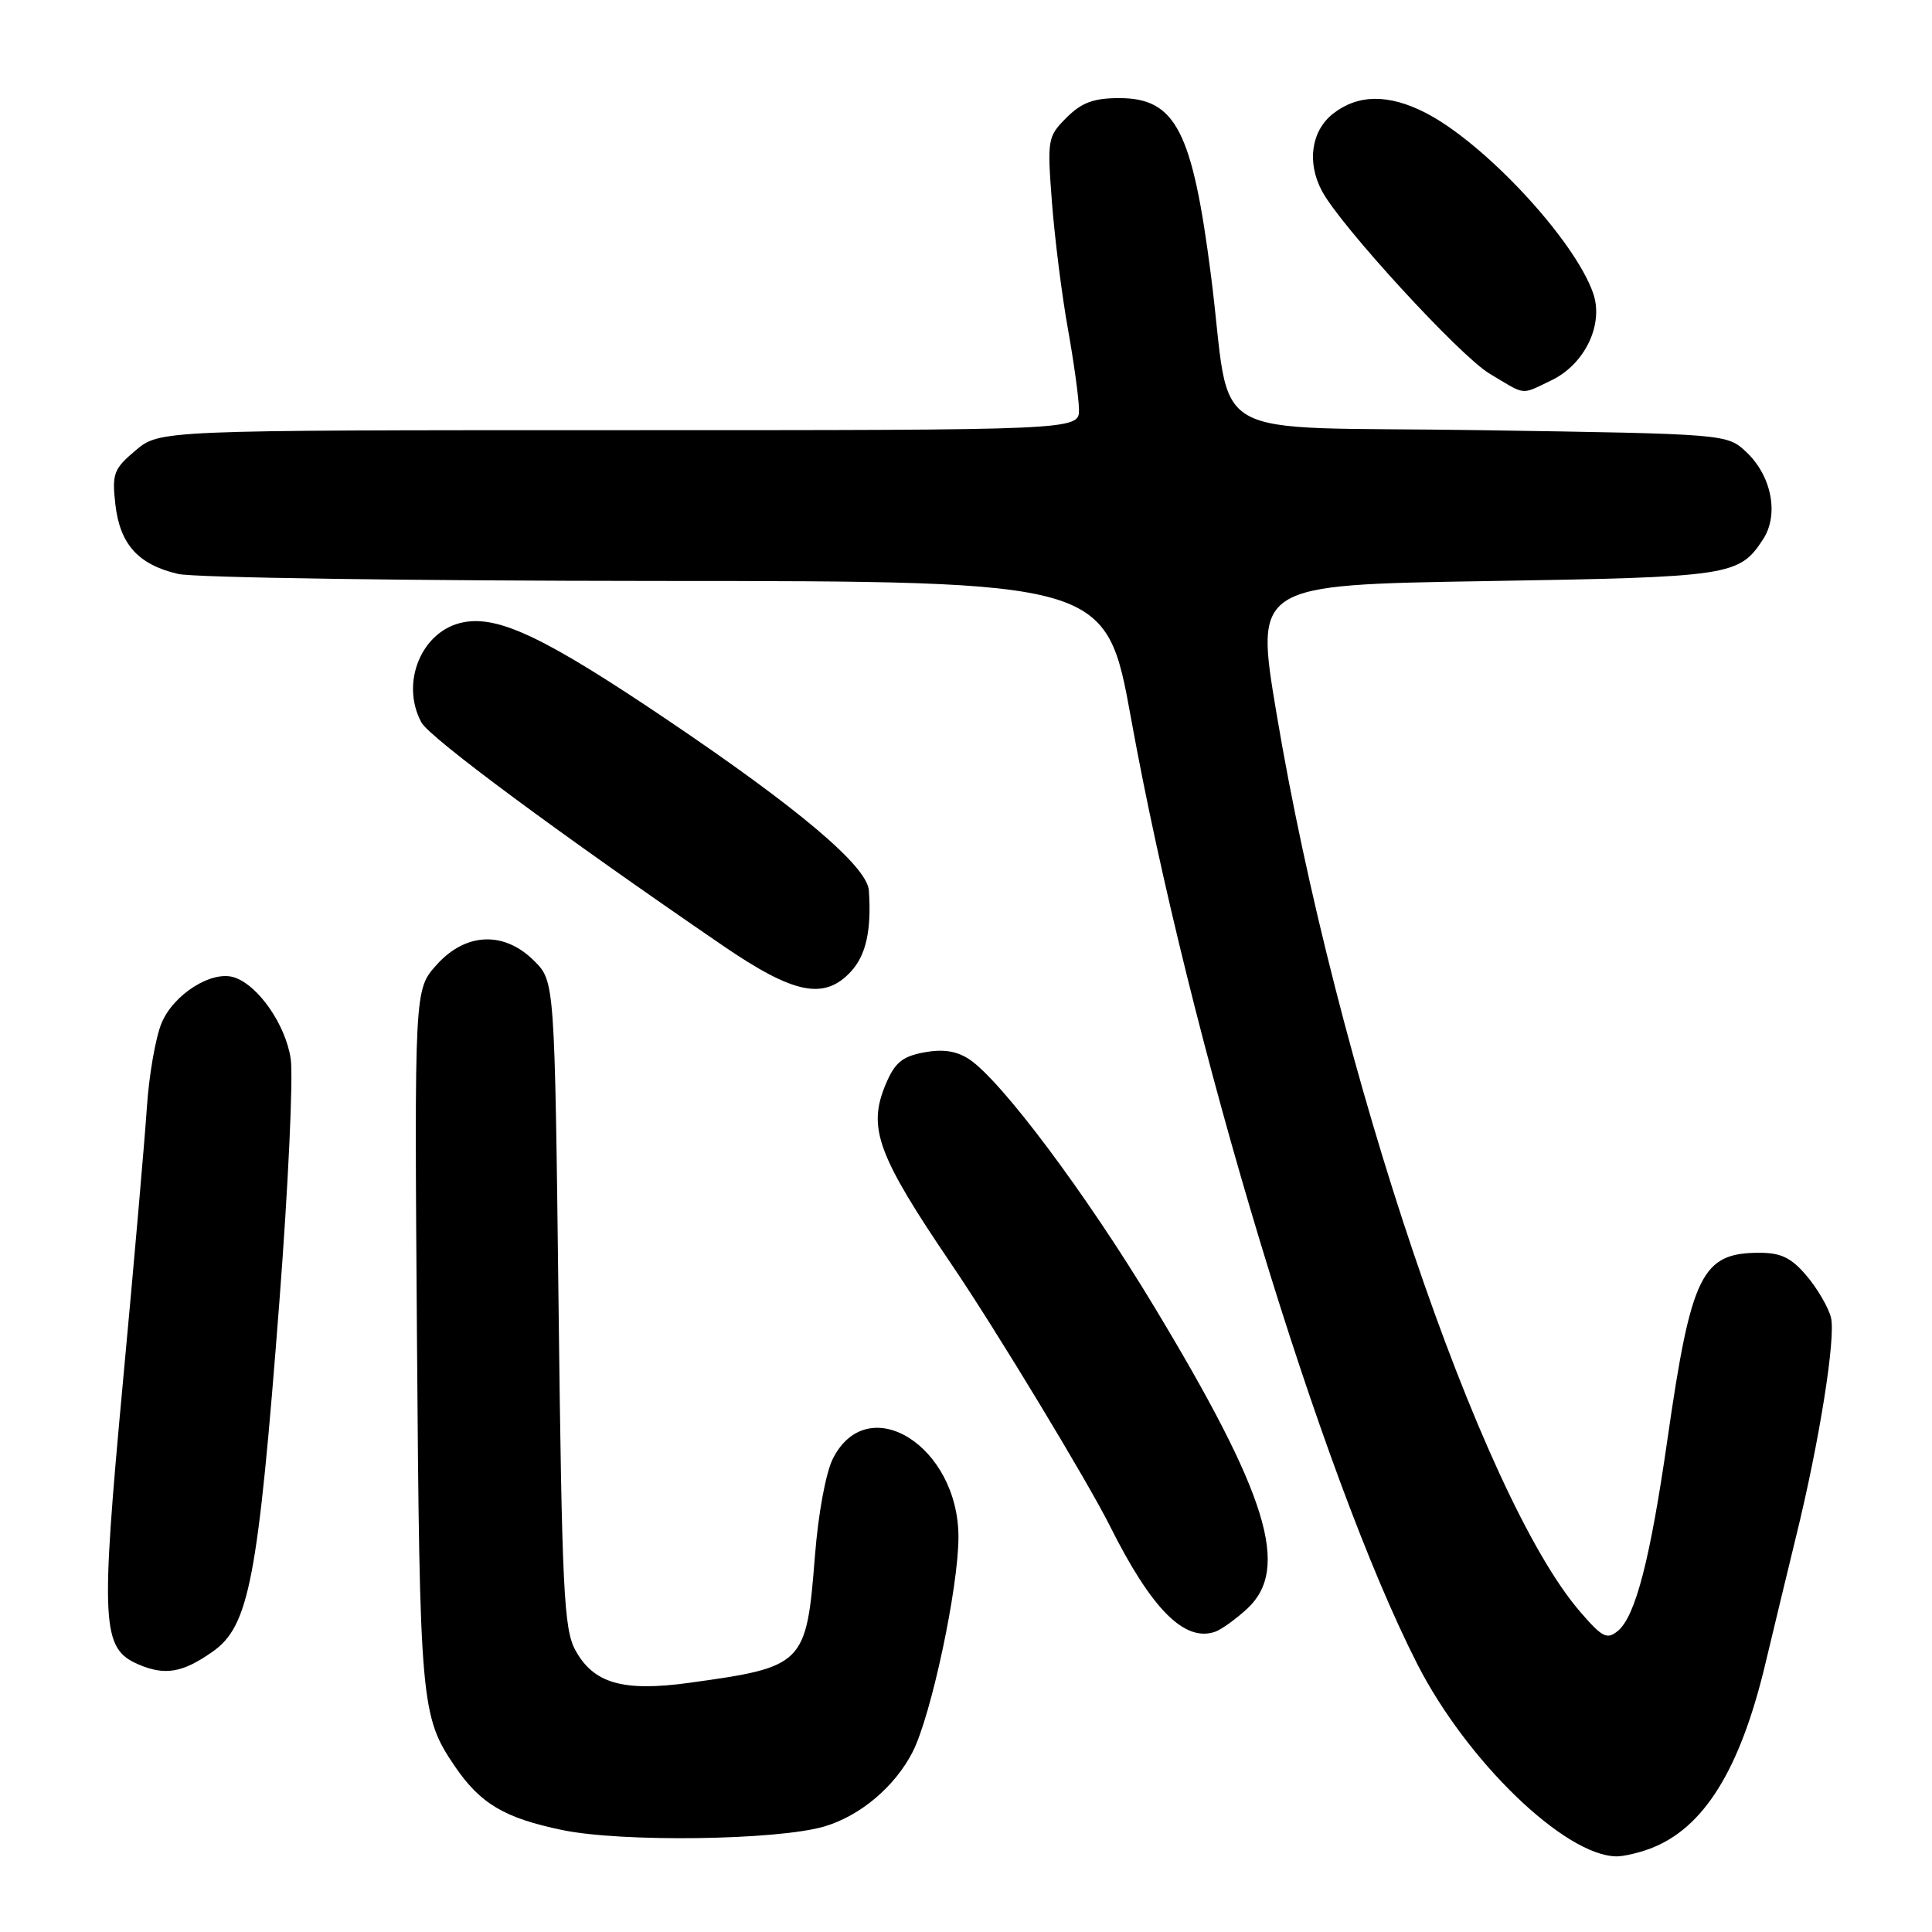 <?xml version="1.0" encoding="UTF-8" standalone="no"?>
<!DOCTYPE svg PUBLIC "-//W3C//DTD SVG 1.1//EN" "http://www.w3.org/Graphics/SVG/1.1/DTD/svg11.dtd" >
<svg xmlns="http://www.w3.org/2000/svg" xmlns:xlink="http://www.w3.org/1999/xlink" version="1.1" viewBox="0 0 256 256">
 <g >
 <path fill="currentColor"
d=" M 218.68 244.94 C 225.74 242.27 230.56 234.53 233.91 220.50 C 235.09 215.55 236.94 207.90 238.01 203.50 C 241.09 190.97 243.27 177.21 242.61 174.57 C 242.27 173.24 240.84 170.77 239.41 169.08 C 237.38 166.67 236.02 166.00 233.13 166.00 C 225.49 166.00 224.09 168.85 220.94 190.76 C 218.66 206.61 216.71 214.17 214.38 216.10 C 212.94 217.29 212.32 216.98 209.39 213.58 C 196.22 198.36 177.04 141.60 169.14 94.50 C 166.29 77.50 166.29 77.50 196.90 77.00 C 229.35 76.47 230.44 76.31 233.61 71.47 C 235.75 68.21 234.76 63.07 231.41 59.91 C 228.84 57.50 228.84 57.50 196.21 57.00 C 158.60 56.42 163.36 59.15 160.46 36.50 C 158.00 17.31 155.78 13.00 148.30 13.00 C 144.91 13.00 143.32 13.59 141.32 15.59 C 138.81 18.10 138.75 18.44 139.39 26.84 C 139.76 31.60 140.70 39.10 141.49 43.50 C 142.28 47.90 142.95 52.74 142.97 54.25 C 143.00 57.00 143.00 57.00 82.08 57.00 C 21.15 57.00 21.15 57.00 17.97 59.68 C 15.07 62.12 14.83 62.76 15.28 66.79 C 15.88 72.12 18.31 74.82 23.60 76.05 C 25.74 76.55 54.29 76.96 87.04 76.98 C 146.57 77.00 146.57 77.00 149.88 95.25 C 157.60 137.86 175.07 195.54 187.80 220.50 C 194.37 233.37 207.33 245.88 214.18 245.98 C 215.11 245.99 217.14 245.52 218.68 244.94 Z  M 109.22 242.02 C 113.98 240.62 118.59 236.73 120.94 232.12 C 123.39 227.30 127.00 210.38 127.00 203.67 C 127.00 191.65 115.08 184.14 110.40 193.20 C 109.44 195.04 108.43 200.48 107.98 206.20 C 106.85 220.59 106.56 220.88 91.35 222.98 C 82.55 224.19 78.64 223.07 76.23 218.64 C 74.71 215.86 74.46 210.58 74.01 172.77 C 73.50 130.04 73.50 130.04 70.78 127.32 C 66.79 123.33 61.69 123.55 57.83 127.87 C 54.91 131.14 54.91 131.14 55.25 177.32 C 55.61 225.73 55.76 227.41 60.26 234.03 C 63.64 239.00 66.84 240.90 74.51 242.49 C 82.38 244.13 102.98 243.85 109.22 242.02 Z  M 28.18 218.85 C 33.02 215.44 34.19 209.29 37.02 172.48 C 38.20 157.13 38.87 142.65 38.52 140.29 C 37.84 135.76 34.19 130.51 31.01 129.50 C 28.04 128.56 23.01 131.74 21.41 135.56 C 20.62 137.45 19.74 142.48 19.46 146.75 C 19.18 151.01 17.76 167.32 16.30 183.00 C 13.30 215.30 13.47 218.43 18.31 220.53 C 21.85 222.06 24.19 221.66 28.18 218.85 Z  M 165.25 213.17 C 171.01 207.84 168.01 198.11 152.85 173.00 C 143.88 158.13 132.64 143.12 128.40 140.34 C 126.73 139.25 124.93 138.98 122.43 139.45 C 119.53 139.99 118.56 140.81 117.34 143.72 C 114.94 149.47 116.27 153.08 126.14 167.62 C 131.90 176.10 144.09 196.25 147.07 202.20 C 152.58 213.22 156.95 217.61 161.00 216.22 C 161.82 215.94 163.74 214.56 165.25 213.17 Z  M 112.74 128.75 C 114.75 126.58 115.49 123.28 115.13 118.00 C 114.92 114.81 105.88 107.16 88.40 95.37 C 72.34 84.54 66.14 81.56 61.43 82.45 C 55.91 83.48 52.98 90.44 55.84 95.73 C 56.94 97.76 74.24 110.56 95.81 125.32 C 105.20 131.74 109.21 132.55 112.74 128.75 Z  M 205.52 50.42 C 209.99 48.30 212.54 43.00 211.10 38.85 C 208.62 31.75 196.69 18.92 188.84 14.92 C 183.97 12.44 179.92 12.49 176.63 15.07 C 173.74 17.35 173.14 21.52 175.17 25.32 C 177.63 29.93 193.42 47.14 197.36 49.50 C 202.28 52.45 201.45 52.36 205.52 50.42 Z "/>
</g>
</svg>